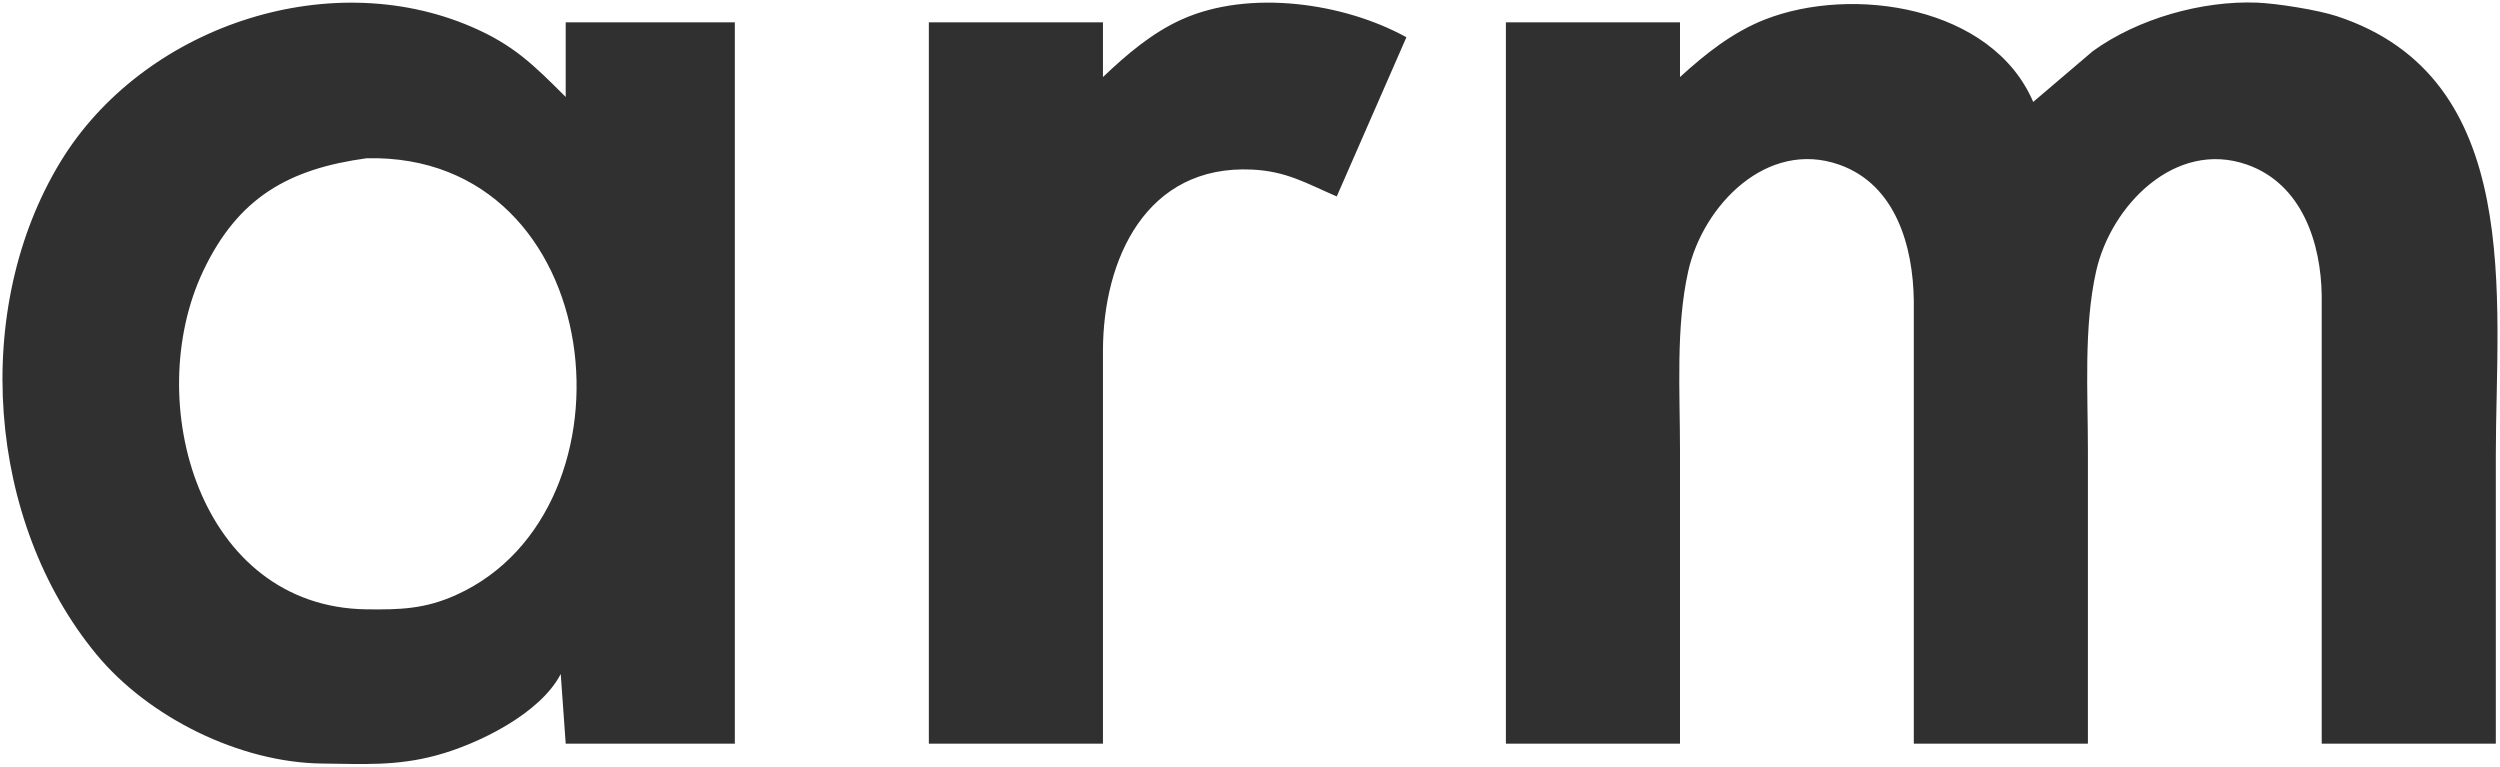 <svg xmlns="http://www.w3.org/2000/svg" viewBox="1.28 1.51 502.56 154.09">
  <path id="arm" fill="#303030" stroke="none" stroke-width="1"
    d="M 114.00,137.00            C 109.91,144.95 97.43,151.09 89.00,153.36              80.92,155.54 74.28,155.09 66.00,155.00              49.45,154.80 31.08,145.70 20.62,133.00              -1.36,106.32 -4.59,63.63 13.46,34.00              29.81,7.16 66.87,-5.64 96.00,6.87              104.57,10.55 108.53,14.55 115.00,21.00              115.00,21.00 115.00,6.00 115.00,6.00              115.00,6.00 149.00,6.00 149.00,6.00              149.00,6.00 149.00,151.00 149.00,151.00              149.00,151.00 115.00,151.00 115.00,151.00              115.00,151.00 114.00,137.00 114.00,137.00 Z            M 223.00,17.00            C 227.74,12.48 232.95,8.03 239.00,5.35              252.45,-0.63 271.42,2.04 284.00,9.00              284.00,9.00 270.00,41.00 270.00,41.00              263.89,38.37 259.91,35.93 253.00,35.60              231.68,34.57 223.03,53.62 223.00,72.00              223.00,72.00 223.00,151.00 223.00,151.00              223.00,151.00 188.00,151.00 188.00,151.00              188.00,151.00 188.00,6.00 188.00,6.00              188.00,6.00 223.00,6.00 223.00,6.00              223.00,6.00 223.00,17.00 223.00,17.00 Z            M 339.00,17.00            C 344.07,12.36 349.55,8.01 356.00,5.46              373.66,-1.50 401.78,2.74 410.00,22.00              410.00,22.00 422.00,11.78 422.00,11.78              431.00,5.27 443.90,1.61 455.00,2.04              459.01,2.20 467.19,3.50 471.00,4.75              508.94,17.17 503.00,61.61 503.00,93.00              503.00,93.00 503.00,119.00 503.00,119.00              503.00,119.00 503.00,151.00 503.00,151.00              503.00,151.00 468.00,151.00 468.00,151.00              468.00,151.00 468.00,61.00 468.00,61.00              467.87,50.37 464.06,38.51 453.00,34.61              438.57,29.53 425.64,42.80 422.66,56.00              420.13,67.24 421.00,80.39 421.00,92.00              421.00,92.00 421.00,151.00 421.00,151.00              421.00,151.00 386.00,151.00 386.00,151.00              386.00,151.00 386.00,62.00 386.00,62.00              385.87,51.12 382.43,38.63 371.00,34.61              356.51,29.51 343.65,42.74 340.66,56.00              338.13,67.24 339.00,80.39 339.00,92.00              339.00,92.00 339.00,151.00 339.00,151.00              339.00,151.00 304.00,151.00 304.00,151.00              304.00,151.00 304.00,6.00 304.00,6.00              304.00,6.00 339.00,6.00 339.00,6.00              339.00,6.00 339.00,17.00 339.00,17.00 Z            M 75.00,33.32            C 59.34,35.46 49.14,41.18 42.12,56.00              29.71,82.21 41.32,123.60 75.00,124.00              81.73,124.08 86.69,123.95 93.00,121.10              130.92,103.96 123.76,32.23 75.00,33.32 Z" />
</svg>